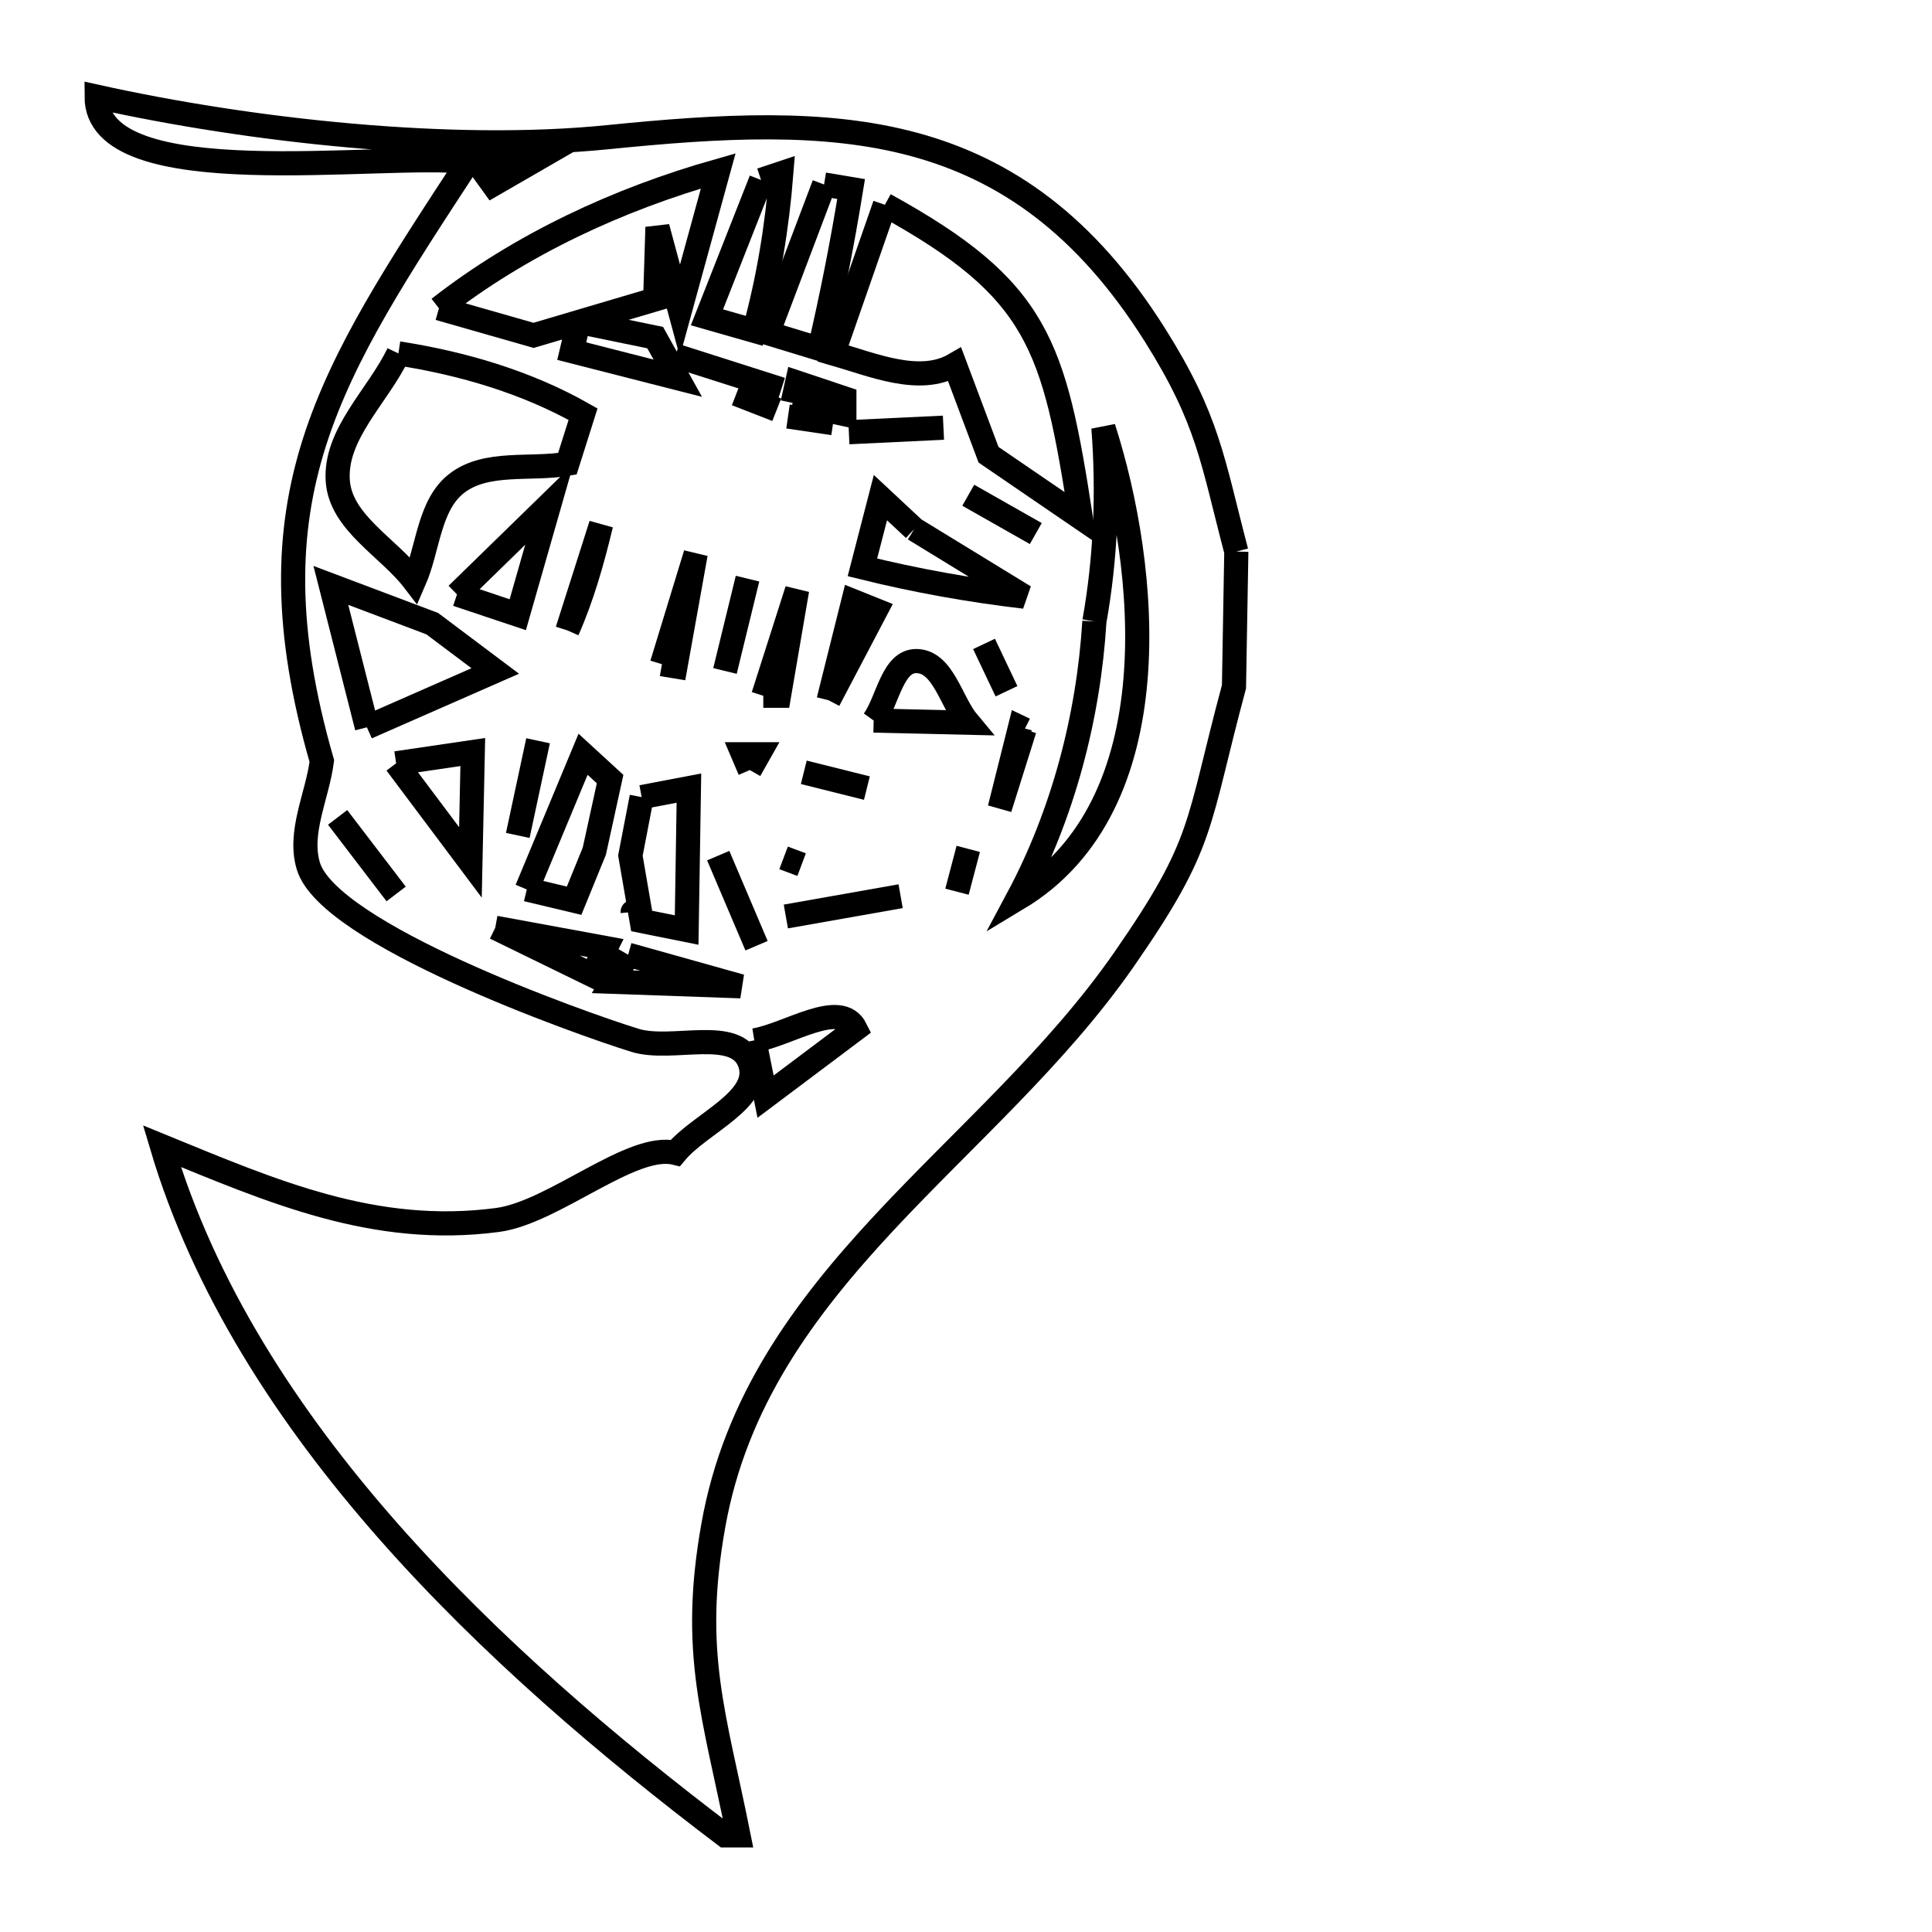 <svg xmlns="http://www.w3.org/2000/svg" viewBox="0.0 0.0 24.0 24.0" height="200px" width="200px"><path fill="none" stroke="black" stroke-width=".3" stroke-opacity="1.0"  filling="0" d="M5.901 1.984 L5.901 1.984 C6.152 1.984 6.404 1.984 6.656 1.984 L6.656 1.984 C6.479 2.086 6.302 2.189 6.124 2.292 L6.124 2.292 C6.05 2.189 5.975 2.086 5.901 1.984 L5.901 1.984"></path>
<path fill="none" stroke="black" stroke-width=".3" stroke-opacity="1.0"  filling="0" d="M9.454 2.236 L9.454 2.236 C9.538 2.208 9.622 2.18 9.706 2.152 L9.706 2.152 C9.654 2.812 9.546 3.472 9.37 4.11 L9.37 4.11 C9.174 4.054 8.978 3.998 8.782 3.942 L8.782 3.942 C9.006 3.373 9.23 2.804 9.454 2.236 L9.454 2.236"></path>
<path fill="none" stroke="black" stroke-width=".3" stroke-opacity="1.0"  filling="0" d="M10.237 2.292 L10.237 2.292 C10.349 2.31 10.461 2.329 10.573 2.348 L10.573 2.348 C10.465 3.014 10.335 3.677 10.181 4.334 L10.181 4.334 C9.967 4.269 9.752 4.204 9.538 4.138 L9.538 4.138 C9.771 3.523 10.004 2.907 10.237 2.292 L10.237 2.292"></path>
<path fill="none" stroke="black" stroke-width=".3" stroke-opacity="1.0"  filling="0" d="M10.992 2.544 L10.992 2.544 C12.906 3.597 13.094 4.284 13.427 6.433 L13.427 6.433 C13.044 6.171 12.662 5.91 12.28 5.649 L12.28 5.649 C12.14 5.276 12 4.903 11.86 4.53 L11.86 4.53 C11.423 4.785 10.835 4.529 10.349 4.39 L10.349 4.39 C10.563 3.775 10.778 3.159 10.992 2.544 L10.992 2.544"></path>
<path fill="none" stroke="black" stroke-width=".3" stroke-opacity="1.0"  filling="0" d="M5.453 3.83 L5.453 3.83 C6.468 3.036 7.682 2.474 8.922 2.123 L8.922 2.123 C8.763 2.702 8.605 3.28 8.446 3.858 L8.446 3.858 C8.353 3.513 8.26 3.168 8.167 2.823 L8.167 2.823 C8.157 3.122 8.148 3.42 8.139 3.719 L8.139 3.719 C7.635 3.868 7.132 4.017 6.628 4.166 L6.628 4.166 C6.236 4.054 5.844 3.942 5.453 3.83 L5.453 3.83"></path>
<path fill="none" stroke="black" stroke-width=".3" stroke-opacity="1.0"  filling="0" d="M7.188 3.998 L7.188 3.998 C7.505 4.064 7.822 4.129 8.139 4.194 L8.139 4.194 C8.232 4.362 8.325 4.53 8.419 4.698 L8.419 4.698 C7.98 4.586 7.542 4.474 7.103 4.362 L7.103 4.362 C7.132 4.241 7.16 4.12 7.188 3.998 L7.188 3.998"></path>
<path fill="none" stroke="black" stroke-width=".3" stroke-opacity="1.0"  filling="0" d="M4.949 4.39 L4.949 4.39 C5.745 4.513 6.543 4.748 7.243 5.145 L7.243 5.145 C7.178 5.351 7.113 5.556 7.048 5.761 L7.048 5.761 C6.591 5.841 6.045 5.72 5.677 6.002 C5.326 6.27 5.322 6.811 5.145 7.216 L5.145 7.216 C4.829 6.802 4.232 6.494 4.196 5.974 C4.155 5.391 4.698 4.918 4.949 4.39 L4.949 4.39"></path>
<path fill="none" stroke="black" stroke-width=".3" stroke-opacity="1.0"  filling="0" d="M9.705 4.837 L9.705 4.837 C9.267 4.698 8.829 4.558 8.391 4.418 L8.391 4.418 C8.829 4.558 9.267 4.698 9.705 4.837 L9.705 4.837"></path>
<path fill="none" stroke="black" stroke-width=".3" stroke-opacity="1.0"  filling="0" d="M9.846 5.005 L9.846 5.005 C9.864 4.921 9.883 4.837 9.902 4.753 L9.902 4.753 C10.097 4.819 10.293 4.884 10.489 4.949 L10.489 4.949 C10.489 5.015 10.489 5.08 10.489 5.145 L10.489 5.145 C10.274 5.099 10.06 5.052 9.846 5.005 L9.846 5.005"></path>
<path fill="none" stroke="black" stroke-width=".3" stroke-opacity="1.0"  filling="0" d="M9.649 5.09 L9.649 5.09 C9.482 5.024 9.314 4.959 9.146 4.894 L9.146 4.894 C9.314 4.959 9.482 5.024 9.649 5.09 L9.649 5.09"></path>
<path fill="none" stroke="black" stroke-width=".3" stroke-opacity="1.0"  filling="0" d="M9.789 5.174 L9.789 5.174 C9.976 5.201 10.162 5.229 10.349 5.257 L10.349 5.257 C10.162 5.229 9.976 5.201 9.789 5.174 L9.789 5.174"></path>
<path fill="none" stroke="black" stroke-width=".3" stroke-opacity="1.0"  filling="0" d="M10.545 5.369 L10.545 5.369 C10.937 5.351 11.328 5.332 11.72 5.313 L11.72 5.313 C11.328 5.332 10.937 5.351 10.545 5.369 L10.545 5.369"></path>
<path fill="none" stroke="black" stroke-width=".3" stroke-opacity="1.0"  filling="0" d="M11.356 6.573 L11.356 6.573 C11.813 6.852 12.27 7.132 12.727 7.412 L12.727 7.412 C12.05 7.333 11.375 7.212 10.713 7.048 L10.713 7.048 C10.787 6.759 10.862 6.47 10.937 6.181 L10.937 6.181 C11.077 6.311 11.216 6.442 11.356 6.573 L11.356 6.573"></path>
<path fill="none" stroke="black" stroke-width=".3" stroke-opacity="1.0"  filling="0" d="M12.867 6.628 L12.867 6.628 C12.588 6.47 12.308 6.311 12.028 6.152 L12.028 6.152 C12.308 6.311 12.588 6.47 12.867 6.628 L12.867 6.628"></path>
<path fill="none" stroke="black" stroke-width=".3" stroke-opacity="1.0"  filling="0" d="M15.358 6.852 L15.358 6.852 C15.348 7.412 15.339 7.971 15.329 8.531 L15.329 8.531 C14.859 10.277 14.977 10.458 13.962 11.92 C13.121 13.13 11.983 14.117 10.986 15.186 C9.99 16.256 9.135 17.408 8.861 18.951 C8.58 20.527 8.873 21.296 9.174 22.8 L9.174 22.8 C9.118 22.8 9.062 22.8 9.006 22.8 L9.006 22.8 C7.578 21.719 6.09 20.456 4.828 19.025 C3.566 17.593 2.532 15.993 2.011 14.238 L2.011 14.238 C3.385 14.8 4.652 15.357 6.18 15.155 C6.881 15.062 7.851 14.187 8.39 14.322 L8.39 14.322 C8.698 13.949 9.477 13.658 9.314 13.203 C9.149 12.747 8.35 13.067 7.887 12.923 C7.191 12.708 4.083 11.602 3.83 10.757 C3.705 10.337 3.942 9.888 3.998 9.454 L3.998 9.454 C3.526 7.814 3.55 6.612 3.907 5.491 C4.265 4.369 4.955 3.329 5.816 2.011 L5.816 2.011 C4.73 1.887 1.2 2.434 1.2 1.201 L1.2 1.201 C3.102 1.623 5.607 1.9 7.551 1.704 C8.961 1.562 10.228 1.489 11.358 1.795 C12.489 2.102 13.484 2.789 14.35 4.166 C15.013 5.221 15.058 5.712 15.358 6.852 L15.358 6.852"></path>
<path fill="none" stroke="black" stroke-width=".3" stroke-opacity="1.0"  filling="0" d="M5.677 7.384 L5.677 7.384 C6.059 7.011 6.441 6.638 6.824 6.265 L6.824 6.265 C6.693 6.722 6.563 7.179 6.432 7.636 L6.432 7.636 C6.18 7.552 5.928 7.468 5.677 7.384 L5.677 7.384"></path>
<path fill="none" stroke="black" stroke-width=".3" stroke-opacity="1.0"  filling="0" d="M13.595 7.72 L13.595 7.72 C13.522 8.907 13.205 10.112 12.644 11.161 L12.644 11.161 C14.569 10.004 14.26 7.035 13.707 5.313 L13.707 5.313 C13.769 6.114 13.736 6.929 13.595 7.72 L13.595 7.72"></path>
<path fill="none" stroke="black" stroke-width=".3" stroke-opacity="1.0"  filling="0" d="M7.048 7.831 L7.048 7.831 C7.188 7.393 7.327 6.955 7.467 6.516 L7.467 6.516 C7.359 6.964 7.234 7.411 7.048 7.831 L7.048 7.831"></path>
<path fill="none" stroke="black" stroke-width=".3" stroke-opacity="1.0"  filling="0" d="M8.223 8.251 L8.223 8.251 C8.363 7.794 8.503 7.337 8.642 6.88 L8.642 6.88 C8.559 7.347 8.475 7.813 8.391 8.279 L8.391 8.279 C8.335 8.27 8.279 8.261 8.223 8.251 L8.223 8.251"></path>
<path fill="none" stroke="black" stroke-width=".3" stroke-opacity="1.0"  filling="0" d="M9.006 8.335 L9.006 8.335 C9.099 7.953 9.193 7.57 9.286 7.188 L9.286 7.188 C9.193 7.57 9.099 7.953 9.006 8.335 L9.006 8.335"></path>
<path fill="none" stroke="black" stroke-width=".3" stroke-opacity="1.0"  filling="0" d="M12.503 8.587 L12.503 8.587 C12.41 8.391 12.317 8.195 12.224 7.999 L12.224 7.999 C12.317 8.195 12.41 8.391 12.503 8.587 L12.503 8.587"></path>
<path fill="none" stroke="black" stroke-width=".3" stroke-opacity="1.0"  filling="0" d="M9.482 8.643 L9.482 8.643 C9.622 8.205 9.762 7.766 9.902 7.328 L9.902 7.328 C9.827 7.766 9.752 8.205 9.677 8.643 L9.677 8.643 C9.612 8.643 9.547 8.643 9.482 8.643 L9.482 8.643"></path>
<path fill="none" stroke="black" stroke-width=".3" stroke-opacity="1.0"  filling="0" d="M10.293 8.699 L10.293 8.699 C10.396 8.288 10.499 7.878 10.601 7.468 L10.601 7.468 C10.694 7.505 10.788 7.542 10.881 7.58 L10.881 7.58 C10.685 7.953 10.489 8.326 10.293 8.699 L10.293 8.699"></path>
<path fill="none" stroke="black" stroke-width=".3" stroke-opacity="1.0"  filling="0" d="M10.853 8.951 L10.853 8.951 C11.244 8.96 11.636 8.969 12.028 8.978 L12.028 8.978 C11.814 8.723 11.72 8.22 11.388 8.212 C11.084 8.205 11.031 8.704 10.853 8.951 L10.853 8.951"></path>
<path fill="none" stroke="black" stroke-width=".3" stroke-opacity="1.0"  filling="0" d="M4.558 9.035 L4.558 9.035 C4.408 8.447 4.259 7.859 4.11 7.272 L4.11 7.272 C4.529 7.43 4.949 7.589 5.369 7.747 L5.369 7.747 C5.63 7.943 5.891 8.139 6.152 8.335 L6.152 8.335 C5.621 8.568 5.089 8.801 4.558 9.035 L4.558 9.035"></path>
<path fill="none" stroke="black" stroke-width=".3" stroke-opacity="1.0"  filling="0" d="M12.727 9.062 L12.727 9.062 C12.625 9.389 12.522 9.715 12.419 10.042 L12.419 10.042 C12.503 9.706 12.587 9.37 12.671 9.035 L12.671 9.035 C12.69 9.044 12.709 9.053 12.727 9.062 L12.727 9.062"></path>
<path fill="none" stroke="black" stroke-width=".3" stroke-opacity="1.0"  filling="0" d="M4.921 9.482 L4.921 9.482 C5.238 9.435 5.555 9.389 5.873 9.342 L5.873 9.342 C5.863 9.799 5.854 10.256 5.844 10.713 L5.844 10.713 C5.537 10.303 5.229 9.892 4.921 9.482 L4.921 9.482"></path>
<path fill="none" stroke="black" stroke-width=".3" stroke-opacity="1.0"  filling="0" d="M9.314 9.566 L9.314 9.566 C9.286 9.501 9.258 9.436 9.23 9.37 L9.23 9.37 C9.295 9.37 9.361 9.37 9.426 9.37 L9.426 9.37 C9.389 9.436 9.351 9.501 9.314 9.566 L9.314 9.566"></path>
<path fill="none" stroke="black" stroke-width=".3" stroke-opacity="1.0"  filling="0" d="M10.769 9.79 L10.769 9.79 C10.508 9.725 10.246 9.659 9.985 9.594 L9.985 9.594 C10.246 9.659 10.508 9.725 10.769 9.79 L10.769 9.79"></path>
<path fill="none" stroke="black" stroke-width=".3" stroke-opacity="1.0"  filling="0" d="M7.971 9.902 L7.971 9.902 C8.167 9.865 8.362 9.827 8.558 9.79 L8.558 9.79 C8.549 10.377 8.54 10.965 8.53 11.553 L8.53 11.553 C8.344 11.515 8.157 11.478 7.971 11.441 L7.971 11.441 C7.924 11.17 7.878 10.9 7.831 10.629 L7.831 10.629 C7.878 10.387 7.924 10.144 7.971 9.902 L7.971 9.902"></path>
<path fill="none" stroke="black" stroke-width=".3" stroke-opacity="1.0"  filling="0" d="M6.432 10.378 L6.432 10.378 C6.516 9.986 6.6 9.594 6.684 9.202 L6.684 9.202 C6.6 9.594 6.516 9.986 6.432 10.378 L6.432 10.378"></path>
<path fill="none" stroke="black" stroke-width=".3" stroke-opacity="1.0"  filling="0" d="M7.915 10.433 L7.915 10.433 C7.355 9.65 7.355 9.65 7.915 10.433 L7.915 10.433"></path>
<path fill="none" stroke="black" stroke-width=".3" stroke-opacity="1.0"  filling="0" d="M9.958 10.741 L9.958 10.741 C9.883 10.713 9.808 10.685 9.734 10.657 L9.734 10.657 C9.808 10.685 9.883 10.713 9.958 10.741 L9.958 10.741"></path>
<path fill="none" stroke="black" stroke-width=".3" stroke-opacity="1.0"  filling="0" d="M6.544 11.049 L6.544 11.049 C6.777 10.49 7.01 9.93 7.243 9.37 L7.243 9.37 C7.355 9.473 7.467 9.575 7.579 9.678 L7.579 9.678 C7.514 9.976 7.449 10.275 7.383 10.573 L7.383 10.573 C7.299 10.779 7.216 10.984 7.132 11.189 L7.132 11.189 C6.936 11.142 6.74 11.096 6.544 11.049 L6.544 11.049"></path>
<path fill="none" stroke="black" stroke-width=".3" stroke-opacity="1.0"  filling="0" d="M11.888 11.077 L11.888 11.077 C11.934 10.9 11.981 10.723 12.028 10.545 L12.028 10.545 C11.981 10.723 11.934 10.9 11.888 11.077 L11.888 11.077"></path>
<path fill="none" stroke="black" stroke-width=".3" stroke-opacity="1.0"  filling="0" d="M4.921 11.105 L4.921 11.105 C4.679 10.788 4.436 10.471 4.194 10.154 L4.194 10.154 C4.436 10.471 4.679 10.788 4.921 11.105 L4.921 11.105"></path>
<path fill="none" stroke="black" stroke-width=".3" stroke-opacity="1.0"  filling="0" d="M7.859 11.329 L7.859 11.329 C7.784 10.508 7.784 10.508 7.859 11.329 L7.859 11.329"></path>
<path fill="none" stroke="black" stroke-width=".3" stroke-opacity="1.0"  filling="0" d="M9.762 11.385 L9.762 11.385 C10.237 11.301 10.713 11.217 11.188 11.133 L11.188 11.133 C10.713 11.217 10.237 11.301 9.762 11.385 L9.762 11.385"></path>
<path fill="none" stroke="black" stroke-width=".3" stroke-opacity="1.0"  filling="0" d="M6.152 11.525 L6.152 11.525 C6.609 11.609 7.066 11.693 7.523 11.777 L7.523 11.777 C7.467 11.889 7.411 12 7.355 12.112 L7.355 12.112 C6.954 11.916 6.553 11.721 6.152 11.525 L6.152 11.525"></path>
<path fill="none" stroke="black" stroke-width=".3" stroke-opacity="1.0"  filling="0" d="M9.398 11.748 L9.398 11.748 C9.239 11.375 9.081 11.002 8.922 10.629 L8.922 10.629 C9.081 11.002 9.239 11.375 9.398 11.748 L9.398 11.748"></path>
<path fill="none" stroke="black" stroke-width=".3" stroke-opacity="1.0"  filling="0" d="M7.803 11.86 L7.803 11.86 C8.269 11.991 8.736 12.122 9.202 12.252 L9.202 12.252 C8.67 12.233 8.139 12.215 7.607 12.196 L7.607 12.196 C7.672 12.084 7.738 11.972 7.803 11.86 L7.803 11.86"></path>
<path fill="none" stroke="black" stroke-width=".3" stroke-opacity="1.0"  filling="0" d="M9.37 12.924 L9.37 12.924 C9.787 12.857 10.441 12.405 10.629 12.783 L10.629 12.783 C10.256 13.063 9.883 13.343 9.51 13.623 L9.51 13.623 C9.463 13.39 9.416 13.157 9.37 12.924 L9.37 12.924"></path></svg>